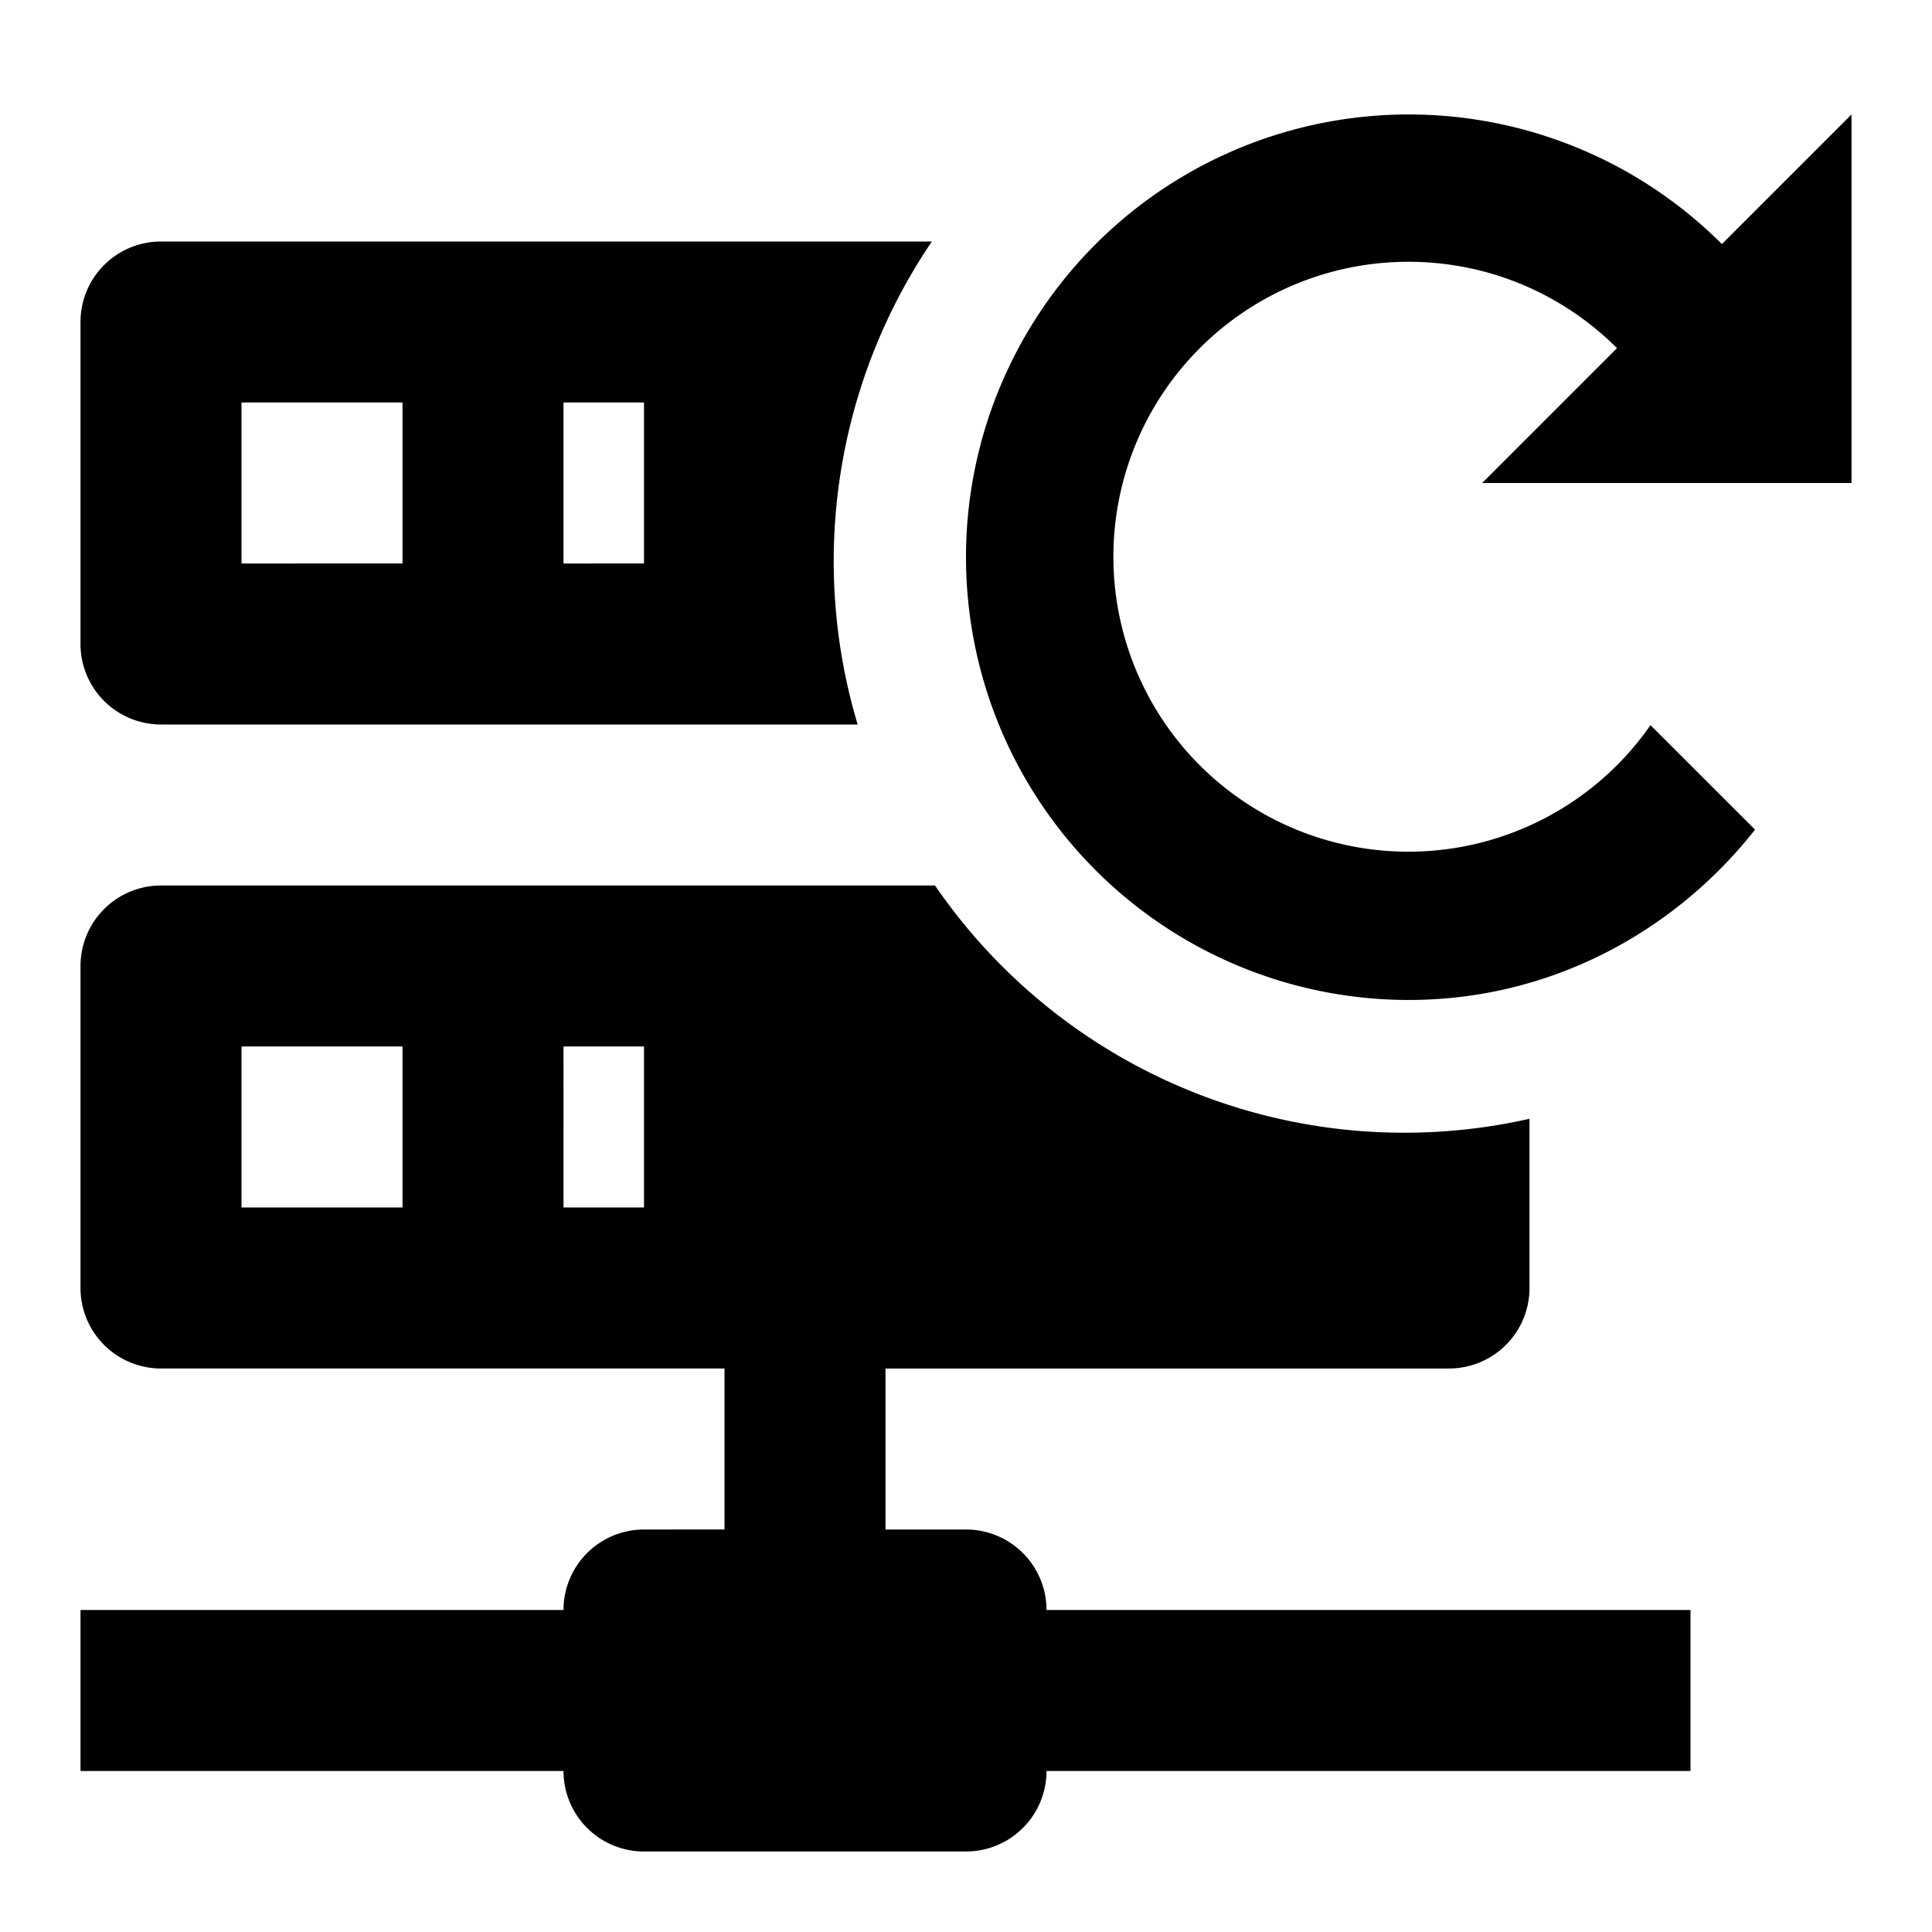 <svg xmlns="http://www.w3.org/2000/svg" viewBox="0 0 24 24"><path d="M17.5 1.422a5.499 5.499 0 0 0-5.5 5.5 5.5 5.5 0 0 0 5.5 5.5c1.75 0 3.294-.837 4.302-2.116l-1.299-1.298a3.664 3.664 0 1 1-3.008-5.756c1.013 0 1.93.411 2.592 1.073L18.412 6H23V1.422l-1.61 1.61a5.5 5.5 0 0 0-3.89-1.61z"/><path d="M2 3a1 1 0 0 0-1 1v4a1 1 0 0 0 1 1h8.654a7.076 7.076 0 0 1 .922-6zm1 2h2v2H3zm4 0h1v2H7zm-5 6a1 1 0 0 0-1 1v4a1 1 0 0 0 1 1h7v2H8a1 1 0 0 0-1 1H1v2h6a1 1 0 0 0 1 1h4a1 1 0 0 0 1-1h8v-2h-8a1 1 0 0 0-1-1h-1v-2h7a1 1 0 0 0 1-1v-2.102A7.069 7.069 0 0 1 11.615 11zm1 2h2v2H3zm4 0h1v2H7z"/></svg>